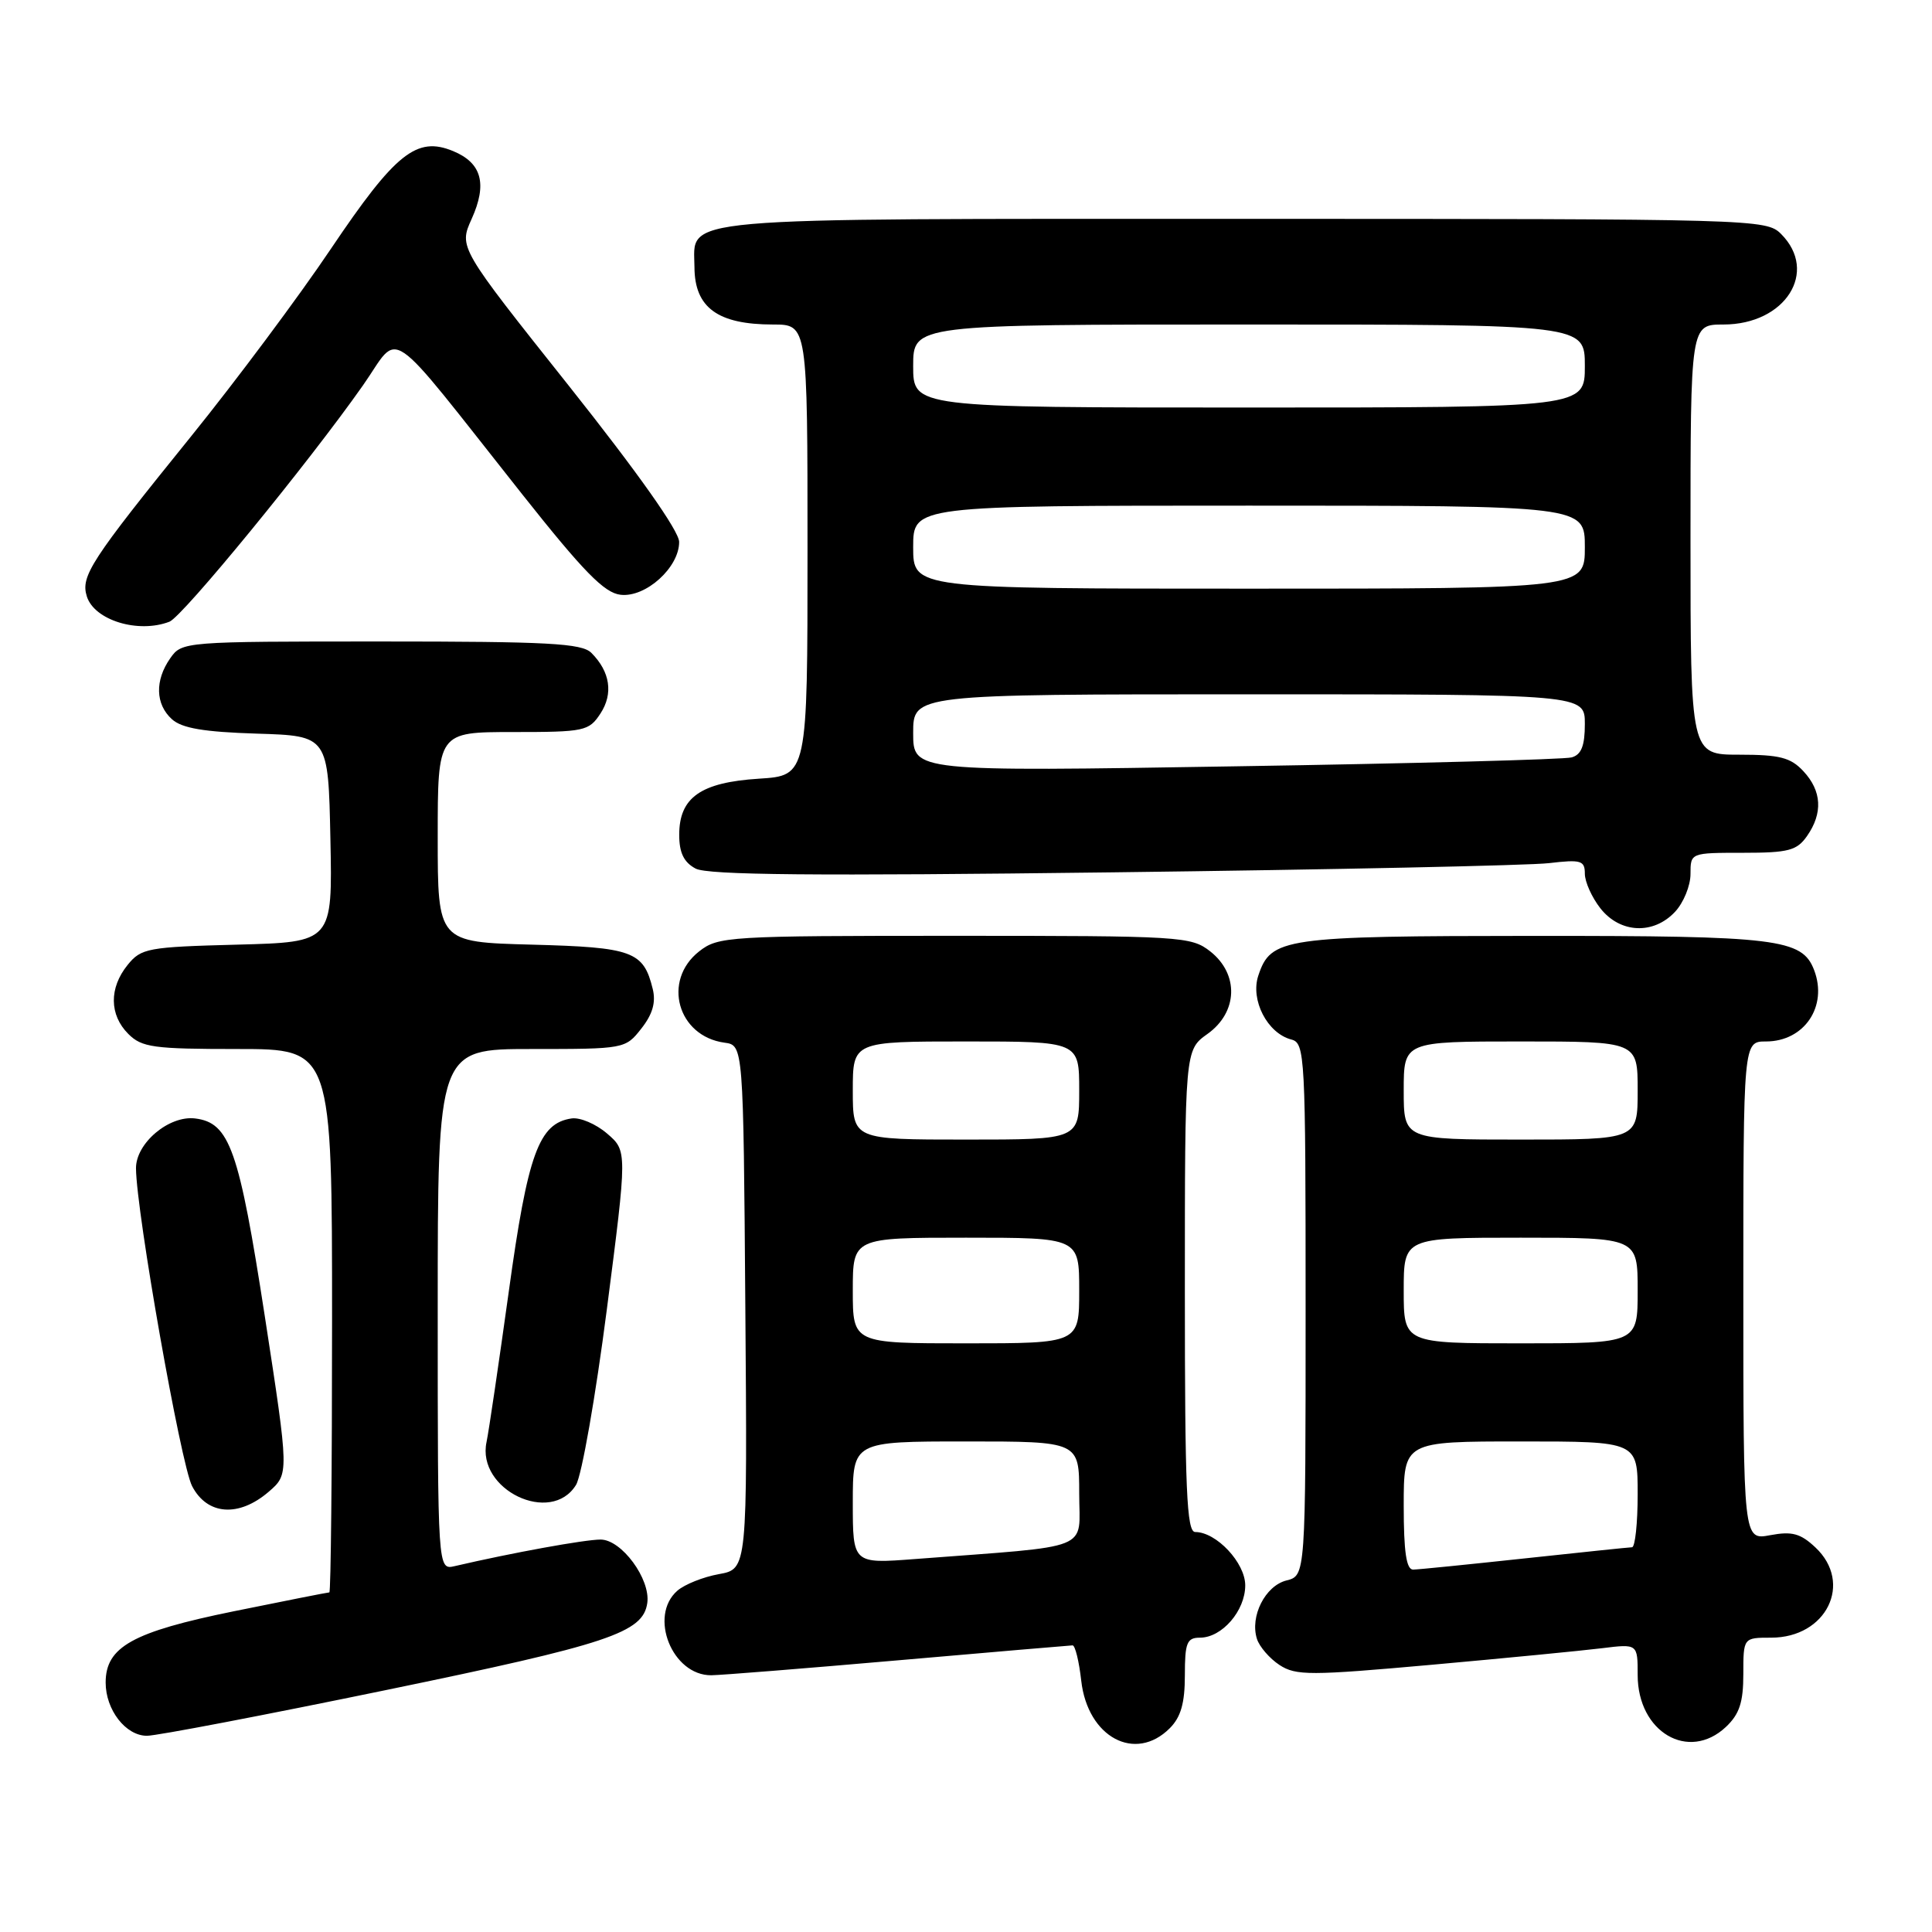 <?xml version="1.0" encoding="UTF-8" standalone="no"?>
<!DOCTYPE svg PUBLIC "-//W3C//DTD SVG 1.1//EN" "http://www.w3.org/Graphics/SVG/1.1/DTD/svg11.dtd" >
<svg xmlns="http://www.w3.org/2000/svg" xmlns:xlink="http://www.w3.org/1999/xlink" version="1.1" viewBox="0 0 256 256">
 <g >
 <path fill="currentColor"
d=" M 155.00 229.00 C 156.47 227.53 157.00 225.67 157.00 222.00 C 157.00 217.67 157.27 217.00 159.00 217.00 C 161.92 217.00 165.00 213.44 165.00 210.07 C 165.00 207.08 161.18 203.00 158.37 203.00 C 157.24 203.00 157.00 197.38 157.00 171.07 C 157.00 139.14 157.00 139.14 160.00 137.00 C 164.03 134.13 164.20 129.09 160.37 126.07 C 157.83 124.08 156.58 124.00 126.50 124.00 C 96.42 124.00 95.17 124.08 92.63 126.07 C 87.72 129.94 89.78 137.31 96.00 138.16 C 98.50 138.50 98.50 138.50 98.76 173.20 C 99.03 207.90 99.03 207.90 95.26 208.58 C 93.19 208.95 90.71 209.94 89.75 210.78 C 85.91 214.14 89.08 222.02 94.25 221.98 C 95.49 221.97 106.62 221.08 119.00 220.00 C 131.38 218.92 141.78 218.03 142.12 218.02 C 142.46 218.01 142.98 220.12 143.27 222.71 C 144.12 230.20 150.42 233.58 155.00 229.00 Z  M 228.69 228.83 C 230.48 227.14 231.00 225.58 231.00 221.83 C 231.00 217.00 231.00 217.00 234.69 217.00 C 242.02 217.00 245.57 209.77 240.56 205.05 C 238.57 203.18 237.45 202.88 234.56 203.42 C 231.00 204.09 231.00 204.09 231.00 171.05 C 231.00 138.00 231.00 138.00 234.00 138.00 C 239.08 138.00 242.22 133.35 240.38 128.54 C 238.79 124.39 235.55 124.00 203.30 124.01 C 169.99 124.03 168.40 124.26 166.73 129.28 C 165.66 132.51 167.93 136.91 171.10 137.74 C 172.92 138.21 173.00 139.71 173.00 173.51 C 173.00 208.78 173.00 208.78 170.46 209.42 C 167.65 210.13 165.60 214.17 166.55 217.16 C 166.88 218.20 168.23 219.76 169.54 220.62 C 171.72 222.04 173.57 222.04 189.72 220.59 C 199.50 219.71 209.64 218.72 212.25 218.40 C 217.00 217.81 217.00 217.81 217.00 221.95 C 217.00 229.51 223.74 233.47 228.69 228.83 Z  M 51.16 223.94 C 80.71 217.84 85.21 216.34 85.77 212.40 C 86.21 209.23 82.36 204.00 79.58 204.00 C 77.48 204.00 67.86 205.75 60.25 207.52 C 58.00 208.04 58.00 208.04 58.00 173.52 C 58.00 139.00 58.00 139.00 70.43 139.00 C 82.75 139.00 82.87 138.98 84.98 136.29 C 86.47 134.40 86.93 132.82 86.49 131.04 C 85.27 126.05 83.84 125.52 70.47 125.17 C 58.00 124.84 58.00 124.84 58.00 110.92 C 58.00 97.00 58.00 97.00 67.98 97.00 C 77.46 97.00 78.03 96.88 79.56 94.55 C 81.29 91.91 80.85 89.00 78.36 86.51 C 77.10 85.24 72.64 85.00 50.49 85.00 C 24.37 85.00 24.10 85.02 22.56 87.22 C 20.50 90.16 20.59 93.32 22.78 95.30 C 24.10 96.50 27.04 96.99 34.03 97.21 C 43.50 97.50 43.50 97.50 43.78 111.17 C 44.06 124.84 44.06 124.84 31.44 125.17 C 19.58 125.48 18.70 125.64 16.91 127.86 C 14.44 130.91 14.48 134.48 17.00 137.00 C 18.79 138.79 20.33 139.00 31.50 139.00 C 44.00 139.00 44.00 139.00 44.00 175.00 C 44.00 194.80 43.84 211.00 43.64 211.00 C 43.44 211.00 37.72 212.13 30.94 213.51 C 17.56 216.24 14.00 218.22 14.00 222.95 C 14.00 226.57 16.66 230.00 19.47 230.00 C 20.77 230.00 35.03 227.27 51.16 223.94 Z  M 35.60 197.67 C 38.31 195.33 38.31 195.33 35.09 174.42 C 31.67 152.28 30.43 148.76 25.85 148.20 C 22.38 147.78 17.99 151.49 18.02 154.82 C 18.07 160.68 23.96 194.02 25.45 196.91 C 27.45 200.77 31.63 201.08 35.60 197.67 Z  M 76.33 196.75 C 77.08 195.51 78.92 185.05 80.41 173.50 C 83.12 152.50 83.12 152.50 80.44 150.20 C 78.97 148.93 76.85 148.03 75.73 148.20 C 71.40 148.84 69.93 152.89 67.42 171.11 C 66.09 180.67 64.77 189.65 64.47 191.07 C 63.12 197.40 73.03 202.15 76.33 196.75 Z  M 221.96 120.81 C 223.08 119.61 224.00 117.36 224.00 115.81 C 224.00 113.00 224.00 113.00 230.94 113.00 C 236.98 113.00 238.09 112.71 239.44 110.78 C 241.56 107.75 241.40 104.80 238.96 102.19 C 237.27 100.37 235.82 100.00 230.46 100.00 C 224.00 100.00 224.00 100.00 224.00 71.50 C 224.00 43.00 224.00 43.00 228.37 43.00 C 236.56 43.00 241.01 36.01 236.00 31.00 C 234.04 29.04 232.67 29.00 164.83 29.00 C 88.18 29.00 91.98 28.67 92.02 35.40 C 92.04 40.77 95.11 43.00 102.43 43.00 C 107.00 43.00 107.00 43.00 107.00 72.88 C 107.00 102.77 107.00 102.77 100.56 103.18 C 92.84 103.67 90.00 105.67 90.00 110.62 C 90.00 112.99 90.61 114.26 92.17 115.09 C 93.77 115.95 107.99 116.08 147.42 115.59 C 176.61 115.23 202.64 114.68 205.25 114.37 C 209.49 113.87 210.00 114.02 210.00 115.77 C 210.00 116.85 210.93 118.92 212.07 120.37 C 214.68 123.68 219.10 123.88 221.96 120.81 Z  M 22.45 82.38 C 24.20 81.71 40.90 61.31 48.09 51.07 C 53.17 43.84 50.70 42.15 69.20 65.50 C 77.33 75.76 80.08 78.57 82.23 78.81 C 85.57 79.20 90.01 75.18 89.99 71.80 C 89.98 70.36 84.54 62.66 75.39 51.14 C 60.79 32.78 60.79 32.78 62.50 29.00 C 64.59 24.36 63.84 21.59 60.04 20.02 C 55.21 18.02 52.39 20.28 43.84 32.98 C 39.60 39.29 31.26 50.47 25.31 57.83 C 12.00 74.29 10.66 76.35 11.51 79.04 C 12.51 82.19 18.32 83.97 22.45 82.38 Z  M 113.00 199.10 C 113.00 191.00 113.00 191.00 128.00 191.00 C 143.00 191.00 143.00 191.00 143.00 197.90 C 143.00 205.62 145.18 204.75 121.25 206.58 C 113.00 207.21 113.00 207.21 113.00 199.10 Z  M 113.00 171.00 C 113.00 164.00 113.00 164.00 128.00 164.00 C 143.00 164.00 143.00 164.00 143.00 171.00 C 143.00 178.00 143.00 178.00 128.00 178.00 C 113.00 178.00 113.00 178.00 113.00 171.00 Z  M 113.00 144.50 C 113.00 138.00 113.00 138.00 128.00 138.00 C 143.00 138.00 143.00 138.00 143.00 144.50 C 143.00 151.00 143.00 151.00 128.00 151.00 C 113.00 151.00 113.00 151.00 113.00 144.50 Z  M 186.00 199.50 C 186.00 191.00 186.00 191.00 201.50 191.00 C 217.00 191.00 217.00 191.00 217.00 198.00 C 217.00 201.85 216.66 205.01 216.25 205.02 C 215.84 205.03 209.43 205.70 202.00 206.50 C 194.57 207.30 187.94 207.97 187.25 207.98 C 186.35 207.99 186.00 205.64 186.00 199.50 Z  M 186.00 171.00 C 186.00 164.00 186.00 164.00 201.50 164.00 C 217.00 164.00 217.00 164.00 217.00 171.00 C 217.00 178.00 217.00 178.00 201.50 178.00 C 186.00 178.00 186.00 178.00 186.00 171.00 Z  M 186.00 144.50 C 186.00 138.00 186.00 138.00 201.50 138.00 C 217.00 138.00 217.00 138.00 217.00 144.50 C 217.00 151.00 217.00 151.00 201.50 151.00 C 186.00 151.00 186.00 151.00 186.00 144.50 Z  M 121.00 97.12 C 121.00 92.00 121.00 92.00 165.50 92.00 C 210.00 92.00 210.00 92.00 210.00 95.93 C 210.00 98.82 209.54 100.00 208.25 100.36 C 207.29 100.63 187.26 101.17 163.75 101.54 C 121.00 102.24 121.00 102.24 121.00 97.12 Z  M 121.00 72.50 C 121.00 67.00 121.00 67.00 165.50 67.00 C 210.00 67.00 210.00 67.00 210.00 72.50 C 210.00 78.00 210.00 78.00 165.50 78.00 C 121.00 78.00 121.00 78.00 121.00 72.50 Z  M 121.00 48.50 C 121.00 43.00 121.00 43.00 165.50 43.00 C 210.00 43.00 210.00 43.00 210.00 48.50 C 210.00 54.00 210.00 54.00 165.50 54.00 C 121.00 54.00 121.00 54.00 121.00 48.50 Z "/>
</g>
</svg>